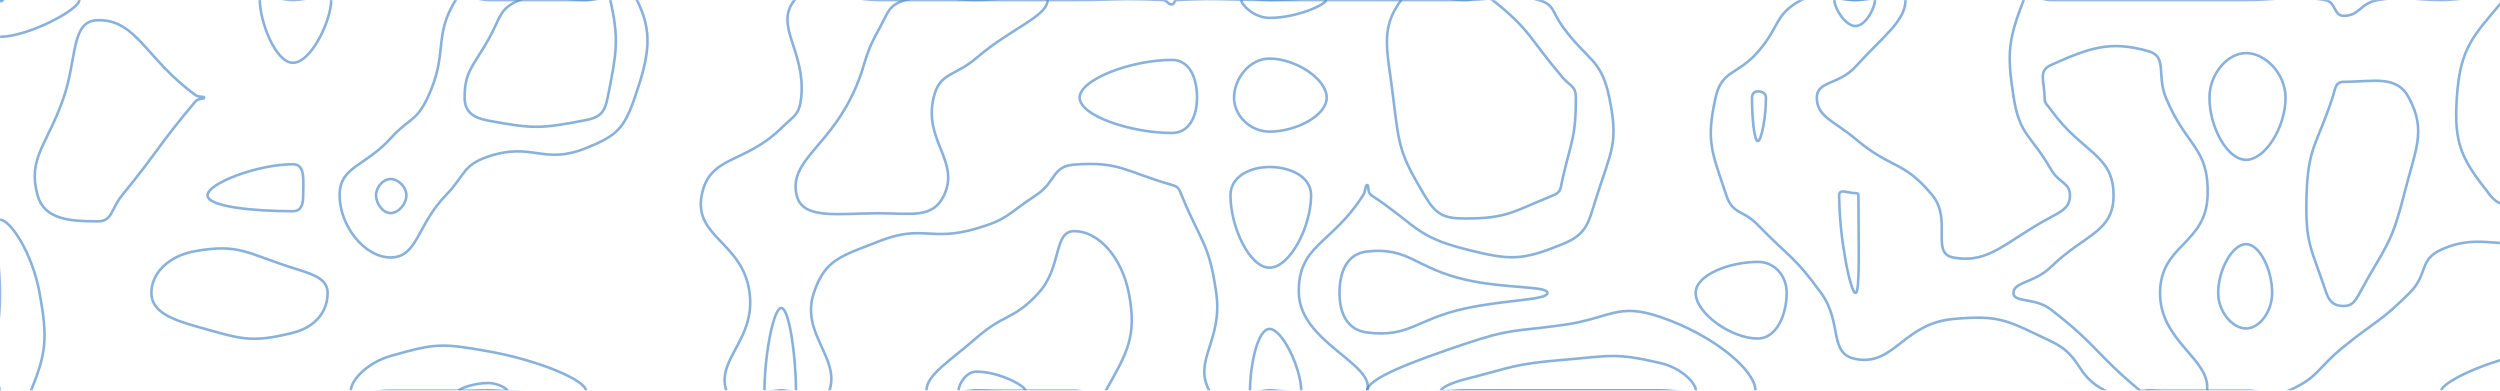 <svg xmlns="http://www.w3.org/2000/svg" version="1.1" xmlns:xlink="http://www.w3.org/1999/xlink" xmlns:svgjs="http://svgjs.dev/svgjs" width="1920" height="300" preserveAspectRatio="none" viewBox="0 0 1920 300"><g mask="url(&quot;#SvgjsMask1008&quot;)" fill="none"><path d="M225 126.14C197.99 126.14 159.38 140.78 159.38 150C159.38 158.81 194.83 162.21 225 162.21C231.56 162.21 232.84 156.6 232.84 150C232.84 138.57 234.72 126.14 225 126.14" stroke="rgba(51, 121, 194, 0.58)" stroke-width="2"></path><path d="M1050 193.13C1034.16 194.83 1028.75 209.19 1028.75 225C1028.75 240.3 1034.39 253.42 1050 255.36C1082.52 259.4 1087.3 245.23 1125 236.96C1156.53 230.05 1188.46 230.58 1188.46 225C1188.46 219.44 1156.27 221.89 1125 214.69C1087.04 205.95 1082.28 189.67 1050 193.13" stroke="rgba(51, 121, 194, 0.58)" stroke-width="2"></path><path d="M1350 201.14C1328.3 201.14 1302.27 211.05 1302.27 225C1302.27 240.48 1329.44 260 1350 260C1364.39 260 1372.18 241.48 1372.18 225C1372.18 212.05 1363.25 201.14 1350 201.14" stroke="rgba(51, 121, 194, 0.58)" stroke-width="2"></path><path d="M48.86 75C59.37 44.36 54.39 15.94 75 15.52C104.96 14.9 111.96 45.27 150 72.92C152.87 75.01 156.82 73.76 156.82 75C156.82 76.3 152.38 75.17 150 78C120.84 112.67 122.6 114.62 93.75 150C85.1 160.62 86.45 170 75 170C54 170 33.99 168.68 28.85 150C20.92 121.18 36.3 111.6 48.86 75" stroke="rgba(51, 121, 194, 0.58)" stroke-width="2"></path><path d="M60.94 0C60.94 7.41 21.45 28.26 0 28.26C-9.02 28.26 -9.65 4.48 0 0C20.82 -9.65 60.94 -6.72 60.94 0" stroke="rgba(51, 121, 194, 0.58)" stroke-width="2"></path><path d="M225 48.21C211.53 48.21 199.53 16.43 199.53 0C199.53 -7.67 212.26 0 225 0C239.68 0 254.35 -8.25 254.35 0C254.35 15.86 238.94 48.21 225 48.21" stroke="rgba(51, 121, 194, 0.58)" stroke-width="2"></path><path d="M328.41 75C344.63 40.53 332.36 28.4 350 0C355.65 -9.1 362.5 0 375 0C412.5 0 412.5 0 450 0C469.57 0 482.7 -12.86 489.13 0C501.45 24.64 498.88 41.91 487.5 75C479.32 98.8 473.48 104.35 450 113.79C417.23 126.96 408.92 108.81 375 120.22C355.09 126.92 357.69 134.14 342.34 150C320.19 172.89 320.71 197.73 300 197.73C279.95 197.73 260.82 173.44 260.82 150C260.82 127.7 280.34 128.06 300 106.25C314.14 90.56 319.63 93.65 328.41 75" stroke="rgba(51, 121, 194, 0.58)" stroke-width="2"></path><path d="M615.31 75C619.04 39.14 594.2 20.14 610.23 0C624.04 -17.36 642.62 0 675 0C712.5 0 712.5 0 750 0C787.5 0 787.5 0 825 0C858.93 0 859.28 -1.53 892.86 0C896.78 0.18 896.66 3.41 900 3.41C902.2 3.41 901.38 0.12 903.95 0C938.88 -1.59 939.47 0 975 0C1012.5 0 1012.5 0 1050 0C1087.5 0 1087.5 0 1125 0C1153.3 0 1156.33 -6.84 1181.6 0C1193.83 3.31 1191.98 9.24 1200 20.31C1219.16 46.74 1229.8 44.91 1235.96 75C1243.07 109.75 1237.72 115.01 1226.54 150C1219.74 171.26 1219.27 179.67 1200 187.5C1168.5 200.3 1159.9 200.17 1125 191.25C1086.53 181.42 1087.25 172.27 1053.26 150C1049.75 147.7 1051.62 142.11 1050 142.11C1048.39 142.11 1049.08 146.41 1046.81 150C1022.83 187.86 996.71 187.87 997.5 225C998.31 262.87 1056.18 279.39 1050 300C1044.93 316.89 1012.5 300 975 300C951.88 300 936.54 314.28 928.75 300C916.09 276.78 939.25 261.44 934.09 225C928.63 186.44 922.48 186.47 907.5 150C905.44 144.98 905.16 143.49 900 142.02C863.91 131.71 859.99 123.76 825 126.43C807.76 127.75 811.27 139.71 795.54 150C773.77 164.24 774.61 168.29 750 175.5C714.34 185.96 708.9 171.92 675 185.34C646.4 196.67 633.68 198.82 625 225C614.67 256.15 645.4 274.78 636.99 300C632.9 312.28 618.49 300 600 300C578.9 300 562.11 313.26 557.81 300C549.96 275.76 580.24 261 575.7 225C570.78 186 532.68 182.33 538.89 150C544.83 119.05 571.7 126.21 600 98.44C609.91 88.71 613.92 88.36 615.31 75" stroke="rgba(51, 121, 194, 0.58)" stroke-width="2"></path><path d="M975 45C959.61 45 947.73 60.48 947.73 75C947.73 88.52 959.88 101.09 975 101.09C995.46 101.09 1018.9 88.74 1018.9 75C1018.9 60.69 995.19 45 975 45" stroke="rgba(51, 121, 194, 0.58)" stroke-width="2"></path><path d="M1317.54 75C1322.23 53.66 1334.23 57.87 1350 39.92C1367.18 20.37 1362.59 11.1 1383.45 0C1400.09 -8.86 1404.22 0 1425 0C1444.22 0 1463.44 -9.61 1463.44 0C1463.44 16.02 1446.38 27.72 1425 51.25C1412.31 65.22 1395.31 62.06 1395.31 75C1395.31 89.77 1408.49 92.72 1425 106.67C1452.88 130.22 1461.86 123.01 1484.09 150C1499.36 168.54 1482.6 194.51 1500 197.73C1528.05 202.93 1539.83 185.55 1575 166.84C1584.7 161.68 1589.73 158.74 1589.73 150C1589.73 140.26 1581.21 140.66 1575 129.88C1559.6 103.16 1551.21 104.26 1546.52 75C1540.8 39.32 1543.01 29.38 1554.17 0C1557.25 -8.12 1564.59 0 1575 0C1612.5 0 1612.5 0 1650 0C1687.5 0 1687.5 0 1725 0C1755.24 0 1756.92 -4.63 1785.48 0C1794.42 1.45 1791.92 12.16 1800 12.16C1812.42 12.16 1812.4 2.28 1826.47 0C1849.9 -3.8 1850.74 0 1875 0C1912.5 0 1931.25 -18.75 1950 0C1968.75 18.75 1950 37.5 1950 75C1950 112.5 1950 112.5 1950 150C1950 165.2 1960.73 174.45 1950 180.41C1923.23 195.28 1907.19 177.24 1875 191.67C1857.45 199.54 1865.06 210.53 1850.51 225C1827.56 247.82 1825.35 245.74 1800 266.25C1779 283.24 1781.14 289.5 1757.81 300C1743.64 306.38 1741.4 300 1725 300C1687.5 300 1687.5 300 1650 300C1633.39 300 1630.68 307.03 1616.79 300C1593.18 288.04 1599.73 273.65 1575 262.01C1541.33 246.15 1536.52 241.67 1500 245C1461.52 248.51 1454.73 281.54 1425 275.68C1404.03 271.54 1415.27 247.89 1398.59 225C1377.77 196.42 1374.84 198.33 1350 172.73C1338.45 160.83 1330.77 164.93 1325.81 150C1314.54 116.06 1310.14 108.7 1317.54 75" stroke="rgba(51, 121, 194, 0.58)" stroke-width="2"></path><path d="M1725 40.76C1710.63 40.76 1696.88 56.79 1696.88 75C1696.88 97.77 1710.55 122.73 1725 122.73C1739.75 122.73 1755.29 97.66 1755.29 75C1755.29 56.68 1739.83 40.76 1725 40.76" stroke="rgba(51, 121, 194, 0.58)" stroke-width="2"></path><path d="M0 168.75C8.09 168.75 24.94 194.86 30.41 225C36.85 260.49 35.36 271.51 23.81 300C20.16 309.01 2.87 309.04 0 300C-9.04 271.54 0 262.5 0 225C0 196.88 -7.12 168.75 0 168.75" stroke="rgba(51, 121, 194, 0.58)" stroke-width="2"></path><path d="M116.25 225C116.25 209.9 129.35 196.5 150 192.86C183.72 186.91 189.5 194.58 225 205.81C240.3 210.65 251.61 213.87 251.61 225C251.61 238.75 242.79 251.1 225 255.56C191.99 263.83 184.8 260.25 150 250.47C130.43 244.97 116.25 238.7 116.25 225" stroke="rgba(51, 121, 194, 0.58)" stroke-width="2"></path><path d="M797.6 225C815.71 205.23 808.92 177.5 825 177.5C843.58 177.5 861.44 197.36 866.91 225C873.57 258.61 865.2 271.48 849.26 300C844.24 308.98 837.13 300 825 300C787.5 300 787.5 300 750 300C730.76 300 711.51 308.28 711.51 300C711.51 287.97 729 277.68 750 259.38C772.04 240.18 778.21 246.17 797.6 225" stroke="rgba(51, 121, 194, 0.58)" stroke-width="2"></path><path d="M1725 187.5C1714.56 187.5 1703.57 207.04 1703.57 225C1703.57 239.42 1714.51 252.27 1725 252.27C1735.23 252.27 1745 239.35 1745 225C1745 206.97 1735.27 187.5 1725 187.5" stroke="rgba(51, 121, 194, 0.58)" stroke-width="2"></path><path d="M269.44 300C269.44 292.42 281.5 278.68 300 273.39C334.28 263.59 338.89 263.4 375 269.81C413.89 276.71 450 292.17 450 300C450 307.26 412.5 300 375 300C337.5 300 337.5 300 300 300C284.72 300 269.44 305.72 269.44 300" stroke="rgba(51, 121, 194, 0.58)" stroke-width="2"></path><path d="M1050 300C1050 290.57 1085.91 277.25 1125 264.13C1160.91 252.07 1162.22 254.86 1200 249.64C1237.22 244.5 1241.77 232.1 1275 243.4C1315.85 257.28 1348.17 284.2 1348.17 300C1348.17 312.5 1311.59 300 1275 300C1237.5 300 1237.5 300 1200 300C1162.5 300 1162.5 300 1125 300C1087.5 300 1050 308.51 1050 300" stroke="rgba(51, 121, 194, 0.58)" stroke-width="2"></path><path d="M1875 300C1875 292.63 1922.33 271.48 1950 271.48C1959.83 271.48 1960.33 296.07 1950 300C1922.83 310.33 1875 306.89 1875 300" stroke="rgba(51, 121, 194, 0.58)" stroke-width="2"></path><path d="M2.34 0C2.34 0.29 0.82 1.09 0 1.09C-0.35 1.09 -0.37 0.17 0 0C0.8 -0.37 2.34 -0.26 2.34 0" stroke="rgba(51, 121, 194, 0.58)" stroke-width="2"></path><path d="M356.82 75C356.82 54.68 363.29 51.25 375 30.56C384.51 13.75 382.96 6.64 399.26 0C420.46 -8.64 424.63 0 450 0C459.38 0 467.08 -7.5 468.75 0C475.42 30 473.77 40.05 466.67 75C464.4 86.17 461.1 90.1 450 92.24C415.27 98.93 409.82 99.09 375 92.65C363.23 90.47 356.82 85.72 356.82 75" stroke="rgba(51, 121, 194, 0.58)" stroke-width="2"></path><path d="M653.57 75C666.13 49.64 661.37 46.91 675 22.5C682.31 9.41 682.03 4.03 695.45 0C719.53 -7.22 722.72 0 750 0C777.28 0 804.55 -9.7 804.55 0C804.55 12.52 776.7 21.56 750 44.44C732.93 59.06 721.67 55.28 717 75C709.17 108.06 737.44 123.69 725 150C716.44 168.09 700.19 163.79 675 163.79C643.61 163.79 616.44 169.07 611.84 150C605.73 124.68 634.55 113.39 653.57 75" stroke="rgba(51, 121, 194, 0.58)" stroke-width="2"></path><path d="M829.17 75C829.17 60.91 869.02 46.02 900 46.02C914.1 46.02 919.32 60.66 919.32 75C919.32 88.71 913.75 102.13 900 102.13C868.68 102.13 829.17 88.96 829.17 75" stroke="rgba(51, 121, 194, 0.58)" stroke-width="2"></path><path d="M975 13.75C963.25 13.75 953.29 3.73 953.29 0C953.29 -3.15 964.14 0 975 0C996.71 0 1018.42 -3.36 1018.42 0C1018.42 3.52 995.82 13.75 975 13.75" stroke="rgba(51, 121, 194, 0.58)" stroke-width="2"></path><path d="M1070 75C1065.62 38.35 1059.42 22.73 1076.09 0C1086.92 -14.77 1100.55 0 1125 0C1135.61 0 1138.37 -6.22 1146.23 0C1175.87 23.47 1174.04 28.98 1200 59.38C1206.06 66.48 1210.27 66.1 1210.27 75C1210.27 105.16 1207.09 106.94 1200 137.5C1198.39 144.44 1199.24 147.42 1192.86 150C1161.74 162.57 1157.74 167.81 1125 167.81C1108.32 167.81 1102.6 164.48 1094.02 150C1075.1 118.08 1074.58 113.35 1070 75" stroke="rgba(51, 121, 194, 0.58)" stroke-width="2"></path><path d="M1345.52 75C1345.52 71.87 1347.56 70.16 1350 70.16C1352.92 70.16 1356.25 71.39 1356.25 75C1356.25 90.48 1352.69 108.33 1350 108.33C1347.33 108.33 1345.52 90.96 1345.52 75" stroke="rgba(51, 121, 194, 0.58)" stroke-width="2"></path><path d="M1425 20C1417.08 20 1408.78 6.14 1408.78 0C1408.78 -3.86 1416.89 0 1425 0C1432.5 0 1440 -3.75 1440 0C1440 6.25 1432.69 20 1425 20" stroke="rgba(51, 121, 194, 0.58)" stroke-width="2"></path><path d="M1570.25 75C1570.25 62.85 1564.97 54.49 1575 50C1604.85 36.63 1620.6 30.98 1650 39.29C1664.8 43.48 1656.15 57.36 1663.39 75C1678.87 112.72 1696.55 112.92 1695.45 150C1694.32 187.92 1659.04 187.46 1658.93 225C1658.82 262.46 1697.9 275.66 1695 300C1693.43 313.16 1672.5 300 1650 300C1646.78 300 1646 302.02 1643.57 300C1608.5 270.85 1611.33 265.68 1575 237.66C1562.71 228.18 1546.32 232.7 1546.32 225C1546.32 216.42 1562.59 217.21 1575 205.1C1601.03 179.71 1623.21 178.6 1623.21 150C1623.21 118.12 1598.51 117.44 1575 84.15C1572.03 79.94 1570.25 79.92 1570.25 75" stroke="rgba(51, 121, 194, 0.58)" stroke-width="2"></path><path d="M1791.35 75C1793.65 67.97 1793.41 62.84 1800 62.84C1822.73 62.84 1840.62 57.28 1850 75C1863.69 100.86 1855.16 114.22 1846.15 150C1836.28 189.22 1831.6 189.35 1812.24 225C1808.52 231.85 1806.22 235 1800 235C1793.44 235 1789.22 232.6 1786.67 225C1774.94 190.1 1770.27 187.24 1771.43 150C1772.61 112.24 1779.37 111.55 1791.35 75" stroke="rgba(51, 121, 194, 0.58)" stroke-width="2"></path><path d="M1886.84 75C1889.46 36.6 1898.95 28.24 1922.73 0C1930.53 -9.26 1946.36 -10 1950 0C1960 27.5 1950 37.5 1950 75C1950 112.5 1950 112.5 1950 150C1950 152.53 1952.22 155.07 1950 155.07C1933.47 155.07 1922.7 162.94 1912.5 150C1891.12 122.9 1884.34 111.6 1886.84 75" stroke="rgba(51, 121, 194, 0.58)" stroke-width="2"></path><path d="M288.81 150C288.81 143.63 294.28 137.5 300 137.5C305.93 137.5 312.1 143.62 312.1 150C312.1 156.69 305.92 163.64 300 163.64C294.27 163.64 288.81 156.7 288.81 150" stroke="rgba(51, 121, 194, 0.58)" stroke-width="2"></path><path d="M945 150C945 135.71 959.84 128.26 975 128.26C990.8 128.26 1006.91 135.47 1006.91 150C1006.91 174.12 990.59 205.56 975 205.56C959.64 205.56 945 174.36 945 150" stroke="rgba(51, 121, 194, 0.58)" stroke-width="2"></path><path d="M1412.5 150C1412.5 144.55 1418.96 148.33 1425 148.33C1426.35 148.33 1427.27 148.61 1427.27 150C1427.27 186.95 1428.67 225 1425 225C1421.28 225 1412.5 182.88 1412.5 150" stroke="rgba(51, 121, 194, 0.58)" stroke-width="2"></path><path d="M352.5 300C352.5 298.52 363.94 294.16 375 294.16C382.45 294.16 389.52 298.49 389.52 300C389.52 301.41 382.26 300 375 300C363.75 300 352.5 301.44 352.5 300" stroke="rgba(51, 121, 194, 0.58)" stroke-width="2"></path><path d="M587.11 300C587.11 273.54 593.94 236.54 600 236.54C606.03 236.54 611.3 273 611.3 300C611.3 304.73 605.65 300 600 300C593.56 300 587.11 305.27 587.11 300" stroke="rgba(51, 121, 194, 0.58)" stroke-width="2"></path><path d="M736.18 300C736.18 295.68 741.45 285.42 750 285.42C767.11 285.42 787.5 296.23 787.5 300C787.5 303.52 768.75 300 750 300C743.09 300 736.18 302.97 736.18 300" stroke="rgba(51, 121, 194, 0.58)" stroke-width="2"></path><path d="M960 300C960 281.81 965.51 252.63 975 252.63C985.17 252.63 999.32 283.74 999.32 300C999.32 307.43 987.16 300 975 300C967.5 300 960 305.49 960 300" stroke="rgba(51, 121, 194, 0.58)" stroke-width="2"></path><path d="M1106.82 300C1106.82 297.71 1115.28 293.76 1125 291.3C1161.87 281.97 1162.15 279.59 1200 276.43C1237.15 273.33 1239.97 270.71 1275 278.77C1291.19 282.5 1302.44 294.07 1302.44 300C1302.44 304.69 1288.72 300 1275 300C1237.5 300 1237.5 300 1200 300C1162.5 300 1162.5 300 1125 300C1115.91 300 1106.82 302.06 1106.82 300" stroke="rgba(51, 121, 194, 0.58)" stroke-width="2"></path><path d="M1944.44 300C1944.44 299.45 1947.95 297.89 1950 297.89C1950.73 297.89 1950.76 299.71 1950 300C1947.98 300.76 1944.44 300.51 1944.44 300" stroke="rgba(51, 121, 194, 0.58)" stroke-width="2"></path></g><defs><mask id="SvgjsMask1008"><rect width="1920" height="300" fill="#ffffff"></rect></mask></defs></svg>